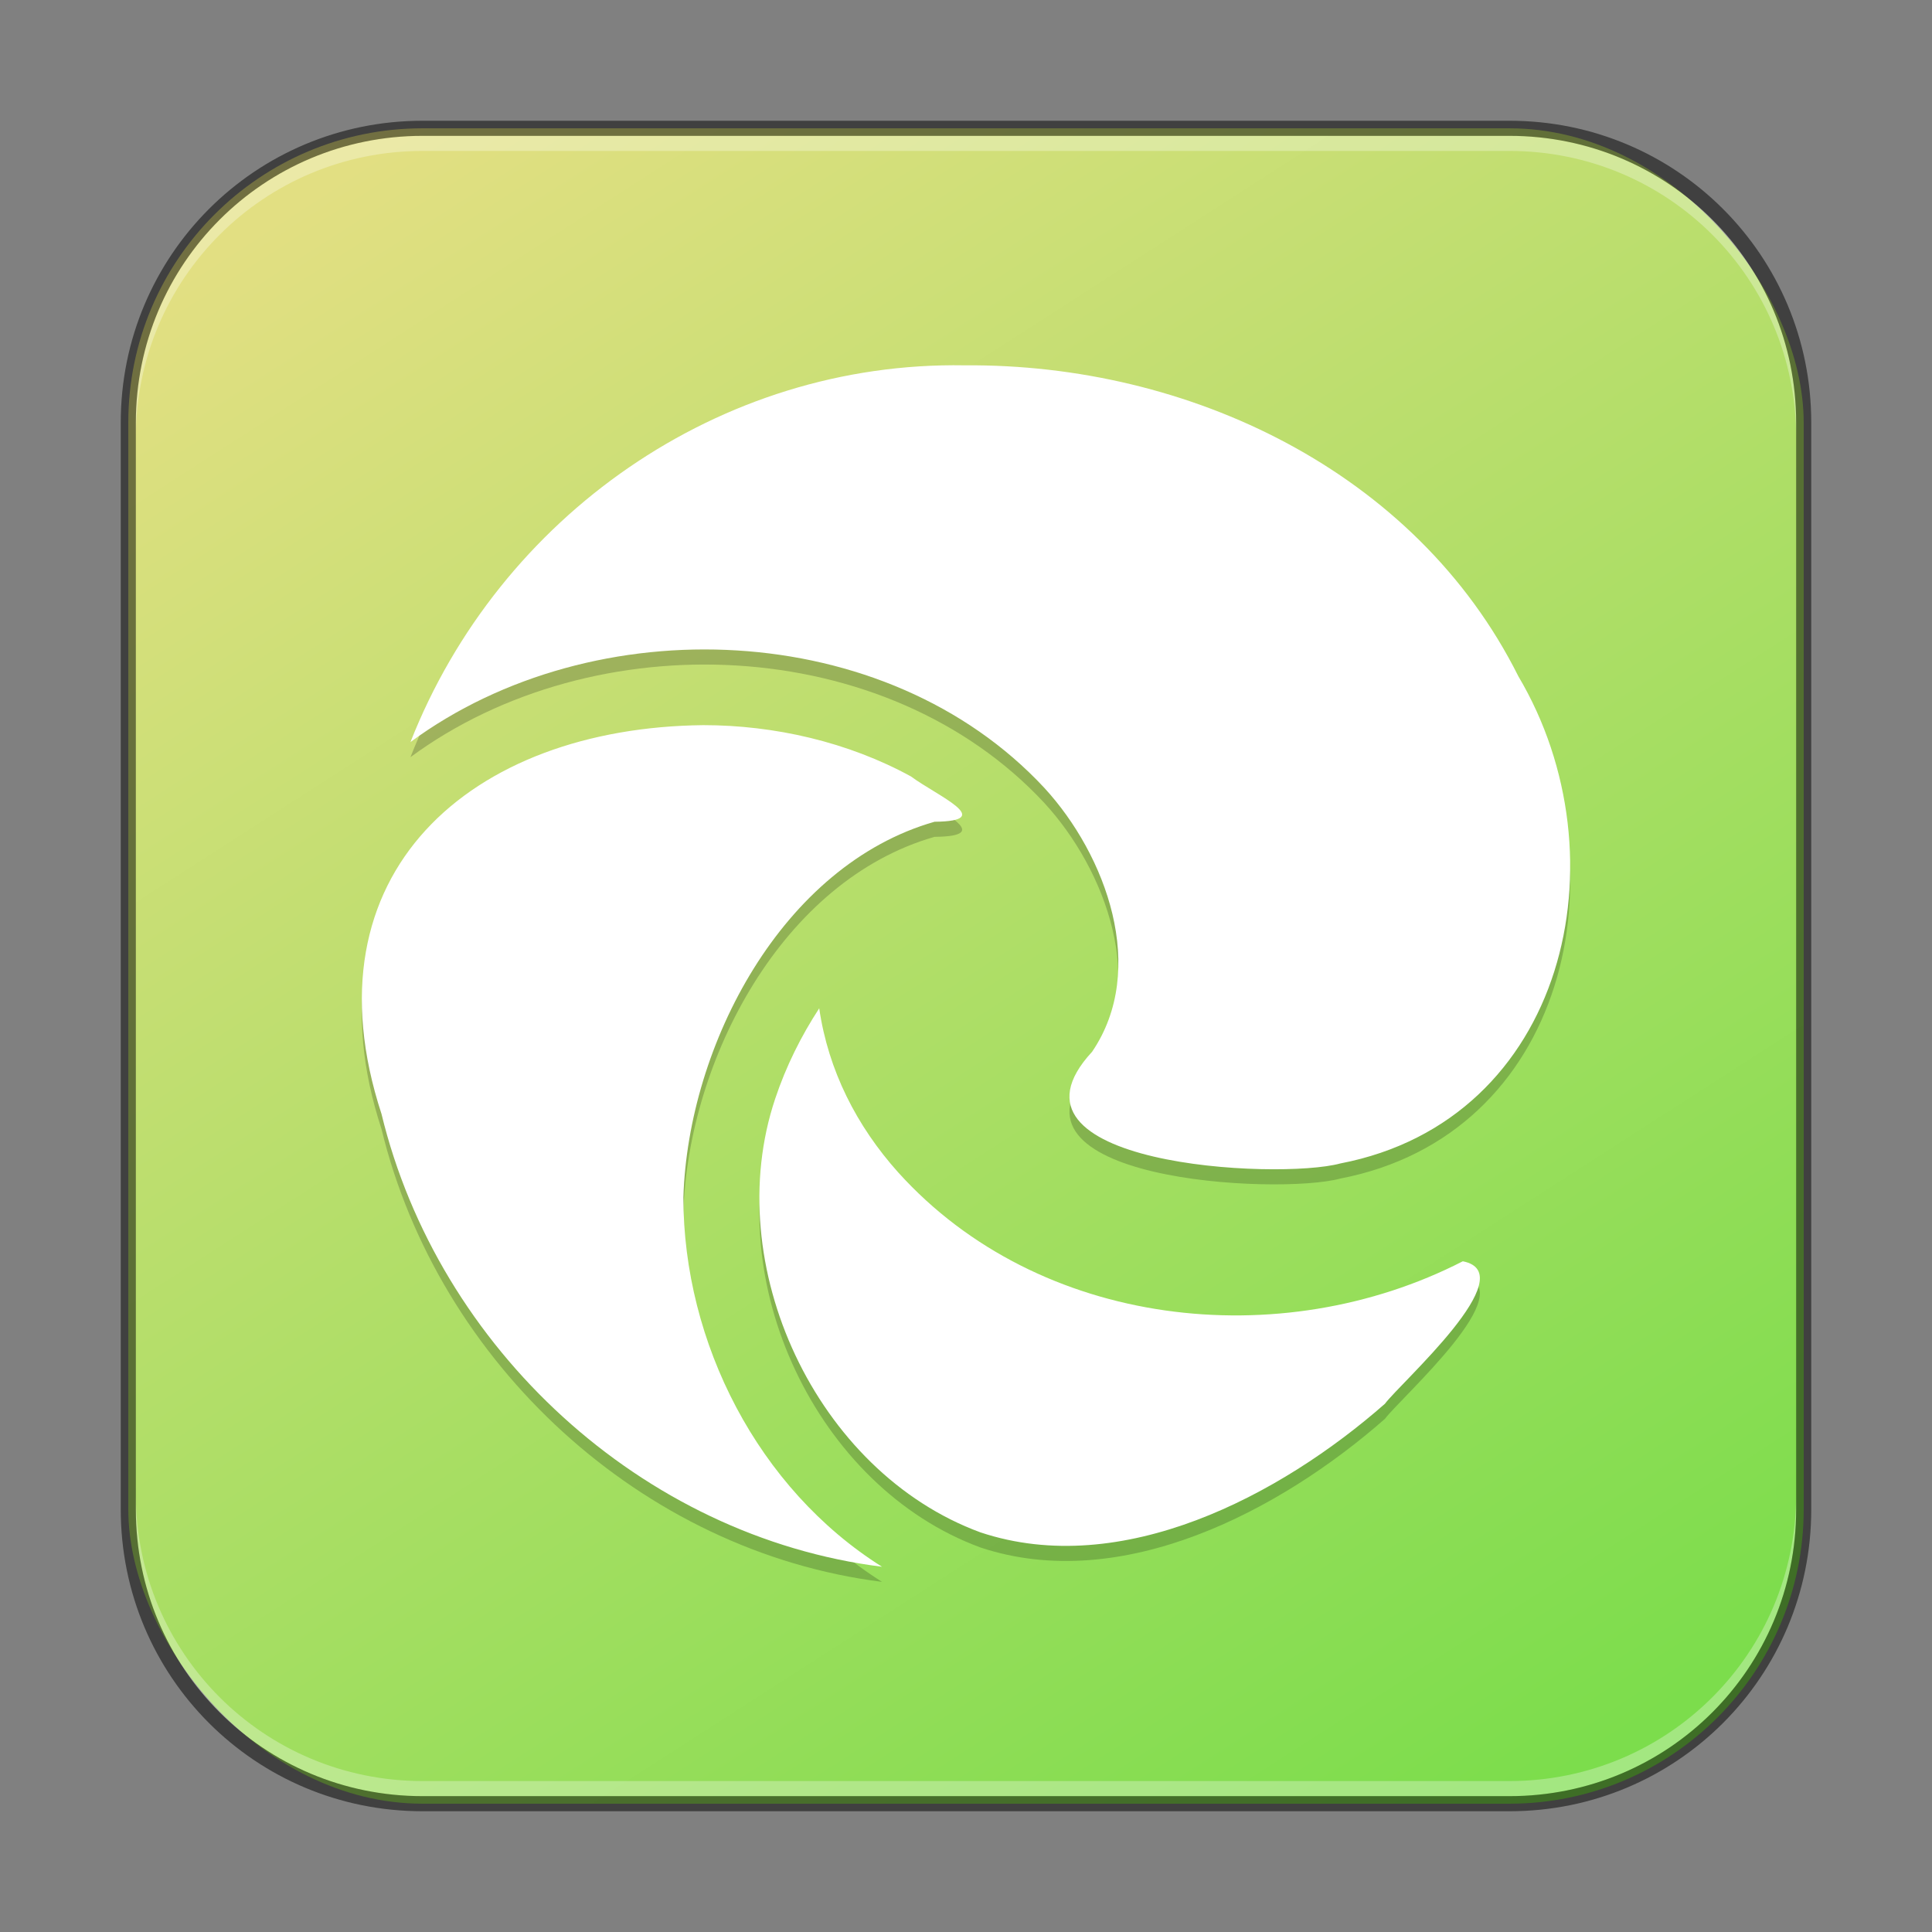 <?xml version="1.0" encoding="UTF-8" standalone="no"?>
<!-- Created with Inkscape (http://www.inkscape.org/) -->

<svg
   width="128"
   height="128"
   viewBox="0 0 128 128"
   version="1.1"
   id="svg5"
   sodipodi:docname="microsoft-edge-dev.svg"
   inkscape:version="1.2.1 (9c6d41e410, 2022-07-14)"
   xmlns:inkscape="http://www.inkscape.org/namespaces/inkscape"
   xmlns:sodipodi="http://sodipodi.sourceforge.net/DTD/sodipodi-0.dtd"
   xmlns:xlink="http://www.w3.org/1999/xlink"
   xmlns="http://www.w3.org/2000/svg"
   xmlns:svg="http://www.w3.org/2000/svg">
  <rect x="0" y="0" width="128" height="128" fill="#808080" stroke="none"/>
  <sodipodi:namedview
     id="namedview7"
     pagecolor="#ffffff"
     bordercolor="#666666"
     borderopacity="1.0"
     inkscape:showpageshadow="2"
     inkscape:pageopacity="0.0"
     inkscape:pagecheckerboard="0"
     inkscape:deskcolor="#d1d1d1"
     inkscape:document-units="px"
     showgrid="false"
     inkscape:zoom="6.171875"
     inkscape:cx="63.918987"
     inkscape:cy="64"
     inkscape:window-width="1920"
     inkscape:window-height="1002"
     inkscape:window-x="0"
     inkscape:window-y="0"
     inkscape:window-maximized="1"
     inkscape:current-layer="svg5" />
  <defs
     id="defs2">
    <linearGradient
       inkscape:collect="always"
       xlink:href="#linearGradient1140"
       id="linearGradient3565"
       x1="49.838"
       y1="59.748"
       x2="14.162"
       y2="4.252"
       gradientUnits="userSpaceOnUse"
       gradientTransform="matrix(2.018,0,0,2.018,-0.582,-0.582)" />
    <linearGradient
       inkscape:collect="always"
       id="linearGradient1140">
      <stop
         style="stop-color:#7cdd4c;stop-opacity:1;"
         offset="0"
         id="stop1136" />
      <stop
         style="stop-color:#e2df82;stop-opacity:1;"
         offset="1"
         id="stop1138" />
    </linearGradient>
  </defs>
  <rect
     style="fill:url(#linearGradient3565);fill-opacity:1;stroke:none;stroke-width:2.018"
     id="rect184"
     width="111"
     height="111"
     x="8.5"
     y="8.5"
     ry="19.5" />
  <path
     d="m 59.515,78.683 c -2.76,-3.08 -4.64,-6.76 -5.24,-10.88 -1.2,1.84 -2.2,3.84 -2.92,6 -3.68,11 2.72,24.72 13.6,28.72 9.36,3.12 19.88,-2.44 26.8,-8.52 1.04,-1.4 9.24,-8.64 5.16,-9.44 -12.08,6.2 -28.08,4.44 -37.399,-5.88 m 2.4,-23.24 c 4.16,-0.04 0.16,-1.72 -1.56,-3 -4.16,-2.28 -9.04,-3.4 -13.76,-3.4 -15.4,0.16 -26.54,9.8 -21.32,25.76 3.76,15.52 17.24,28 33.159,29.999 C 50.235,99.642 45.275,89.962 45.275,80.323 45.595,70.203 51.835,58.323 61.915,55.443 m -34.719,-5.28 c 12.16,-8.96 31.519,-8.24 41.999,3.04 4.08,4.44 6.88,12 3.16,17.48 -6.96,7.52 12.32,8.52 16.44,7.4 C 103.754,75.203 107.714,57.803 100.594,45.803 93.794,32.203 78.714,25.084 63.915,25.204 47.675,24.924 33.075,35.203 27.195,50.163 Z"
     id="path534"
     style="opacity:0.2;fill:#000000;stroke-width:4" />
  <path
     d="m 59.515,77.683 c -2.76,-3.08 -4.64,-6.76 -5.24,-10.88 -1.2,1.84 -2.2,3.84 -2.92,6 -3.68,11 2.72,24.72 13.6,28.72 9.36,3.12 19.88,-2.44 26.8,-8.52 1.04,-1.4 9.24,-8.64 5.16,-9.44 -12.08,6.2 -28.08,4.44 -37.399,-5.88 m 2.4,-23.24 c 4.16,-0.04 0.16,-1.72 -1.56,-3 -4.16,-2.28 -9.04,-3.4 -13.76,-3.4 -15.4,0.16 -26.54,9.8 -21.32,25.76 3.76,15.52 17.24,28 33.159,29.999 C 50.235,98.642 45.275,88.962 45.275,79.323 45.595,69.203 51.835,57.323 61.915,54.443 M 27.195,49.163 c 12.16,-8.96 31.519,-8.24 41.999,3.04 4.08,4.44 6.88,12 3.16,17.48 -6.96,7.52 12.32,8.52 16.44,7.4 C 103.754,74.203 107.714,56.803 100.594,44.803 93.794,31.203 78.714,24.084 63.915,24.204 47.675,23.924 33.075,34.203 27.195,49.163 Z"
     id="path345"
     sodipodi:nodetypes="ccccccccccccccccccccc"
     style="fill:#ffffff;stroke-width:4" />
  <path
     id="rect441"
     style="opacity:0.3;fill:#ffffff"
     d="M 28,9 C 17.474,9 9,17.474 9,28 v 1 C 9,18.474 17.474,10 28,10 h 72 c 10.526,0 19,8.474 19,19 V 28 C 119,17.474 110.526,9 100,9 Z" />
  <path
     id="rect443"
     style="opacity:0.3;fill:#ffffff"
     d="M 9,99 V 100 c 0,10.526 8.474,19 19,19 h 72 c 10.526,0 19,-8.474 19,-19 V 99 C 119,109.526 110.526,118 100,118 H 28 C 17.474,118 9,109.526 9,99 Z" />
  <path
     id="rect899"
     style="opacity:0.5;fill:#000000;stroke:none;stroke-width:2"
     d="M 28,8 C 16.92,8 8,16.92 8,28 v 72 c 0,11.08 8.92,20 20,20 h 72 c 11.08,0 20,-8.92 20,-20 V 28 C 120,16.92 111.08,8 100,8 Z m 0,1 h 72 c 10.526,0 19,8.474 19,19 v 72 c 0,10.526 -8.474,19 -19,19 H 28 C 17.474,119 9,110.526 9,100 V 28 C 9,17.474 17.474,9 28,9 Z" />
</svg>
